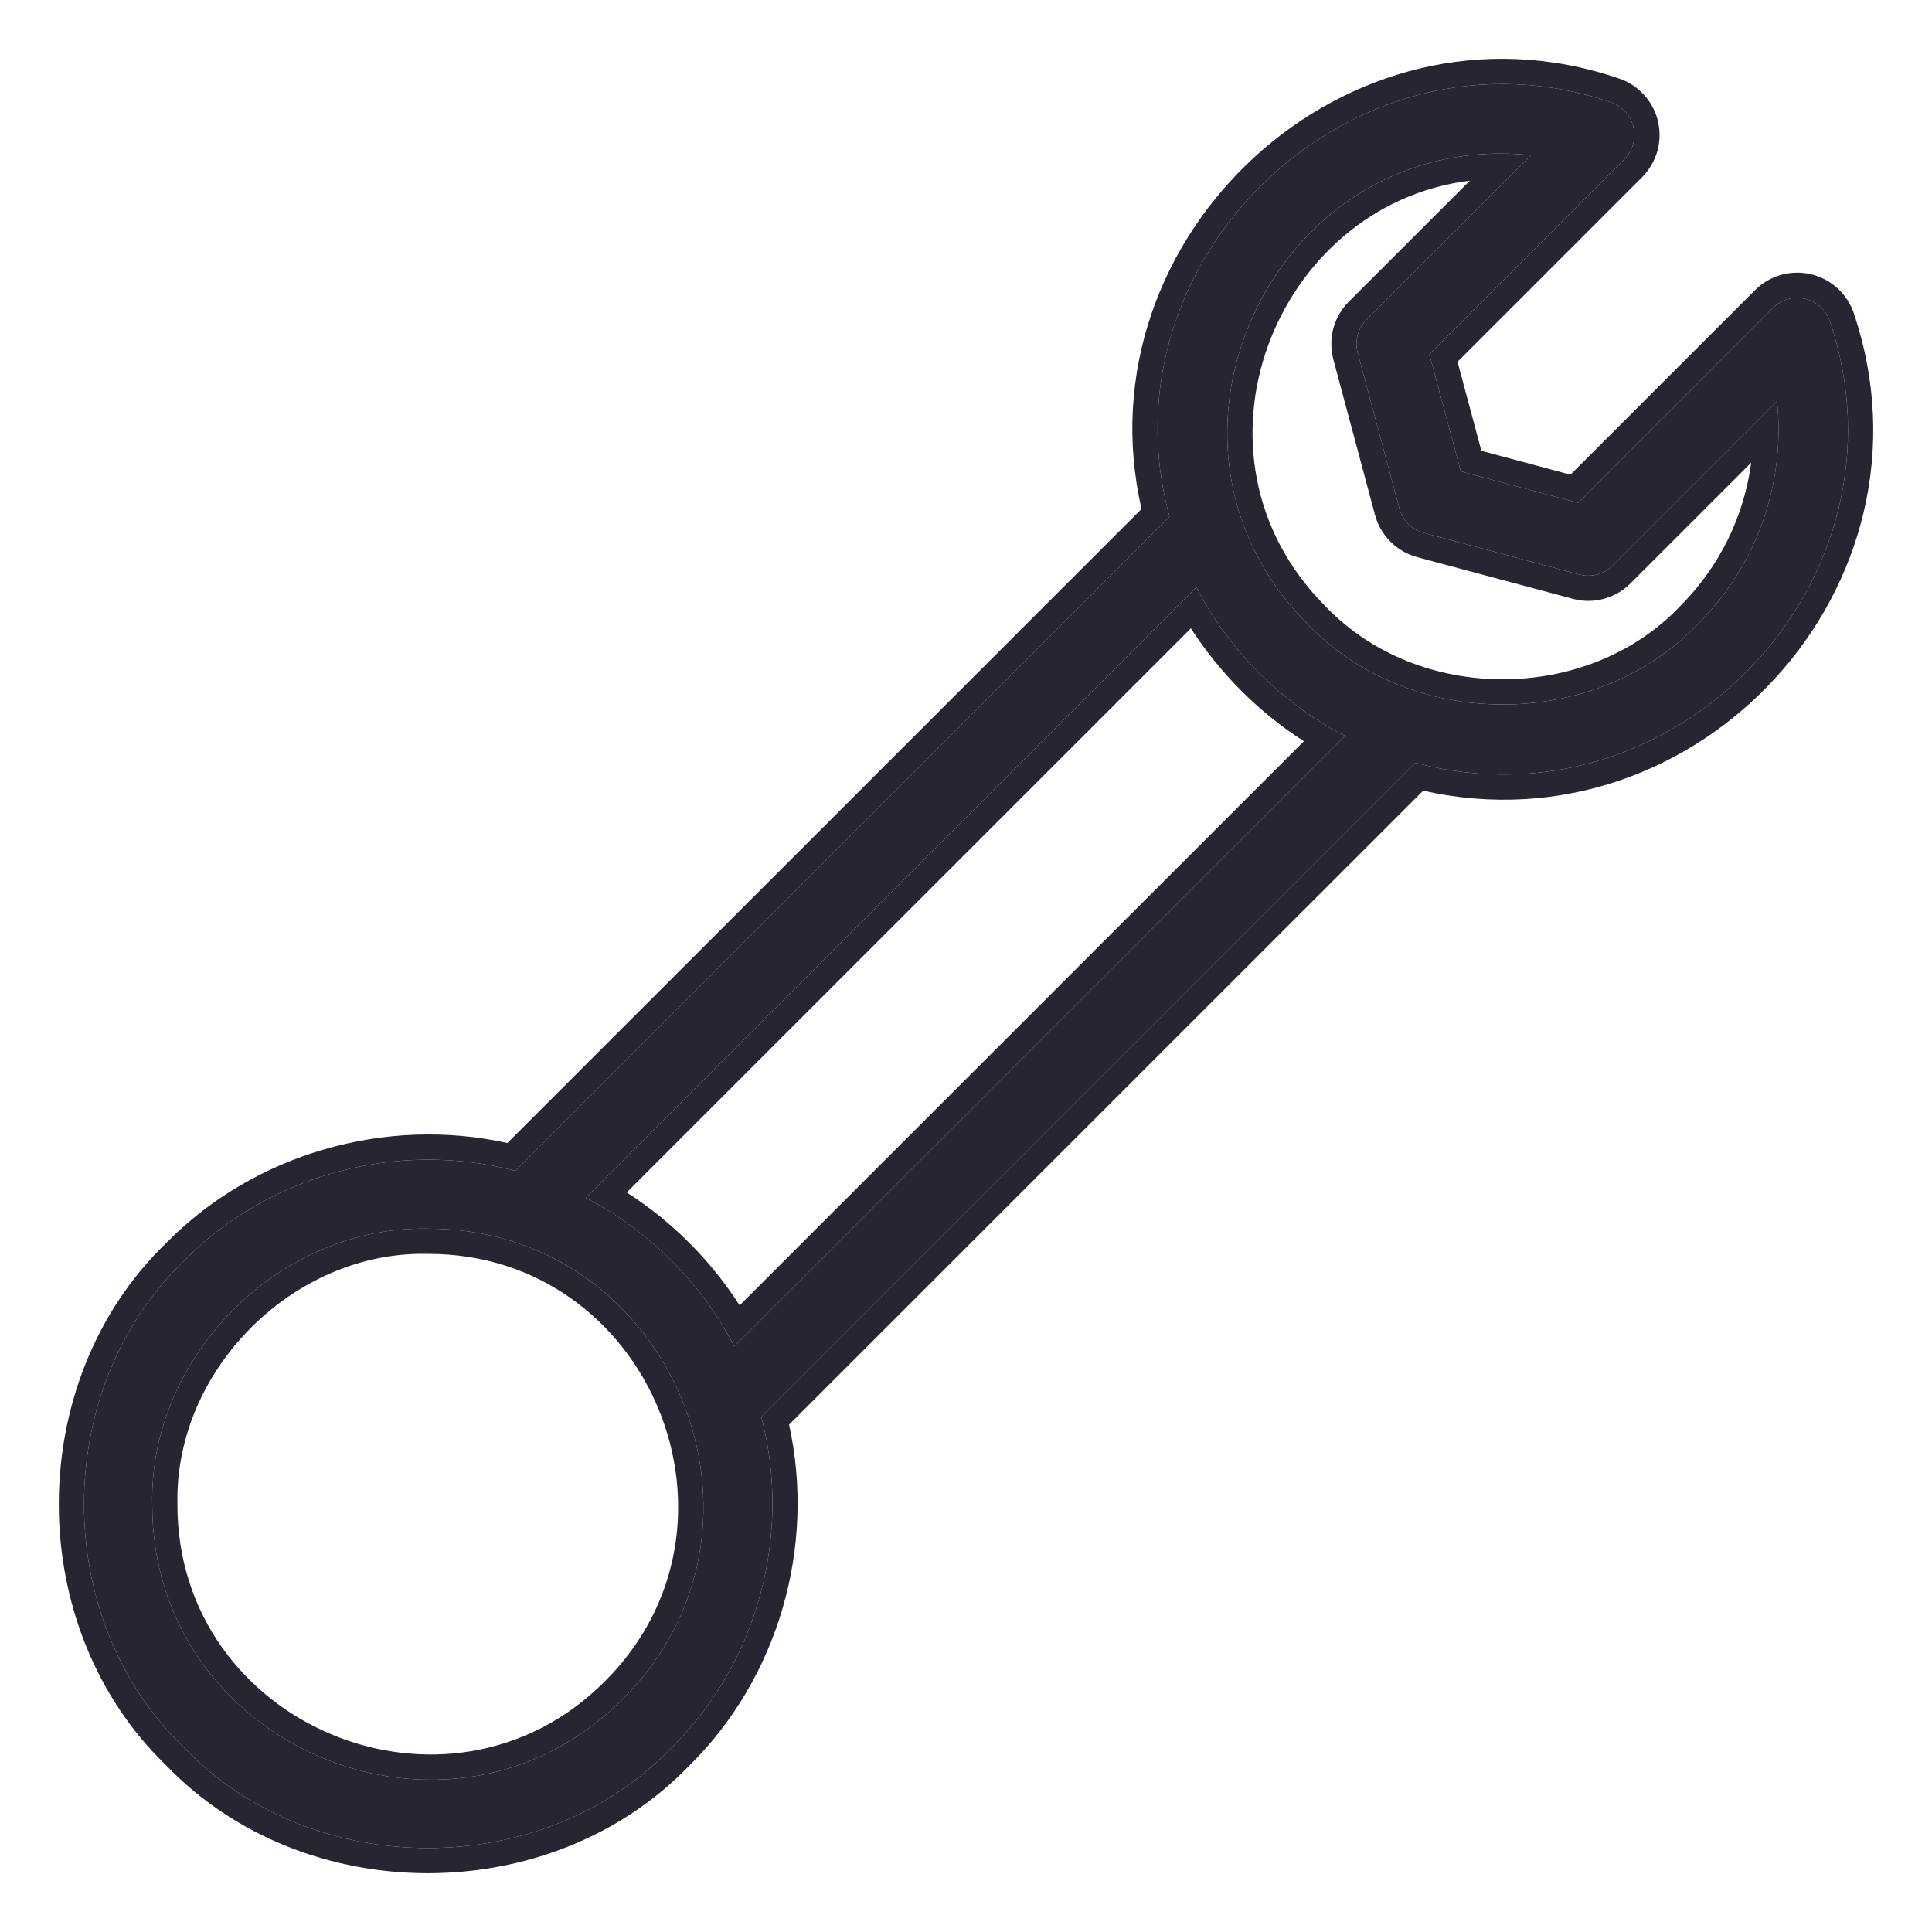 <svg width="24" height="24" viewBox="0 0 24 24" fill="none" xmlns="http://www.w3.org/2000/svg">
<g id="Group">
<g id="Vector">
<path d="M22.733 3.994C22.71 3.925 22.67 3.862 22.616 3.813C22.562 3.763 22.496 3.729 22.425 3.712C22.354 3.695 22.28 3.696 22.21 3.716C22.139 3.736 22.075 3.774 22.023 3.825L19.603 6.246L18.147 5.856L17.756 4.4L20.177 1.979C20.229 1.928 20.267 1.864 20.287 1.793C20.306 1.723 20.308 1.649 20.291 1.578C20.274 1.507 20.239 1.441 20.19 1.387C20.14 1.334 20.078 1.293 20.009 1.27C16.804 0.178 13.652 3.221 14.528 6.418L6.4 14.545C4.95 14.16 3.343 14.587 2.289 15.66C0.628 17.253 0.628 20.119 2.289 21.712C3.882 23.372 6.748 23.372 8.341 21.712C9.414 20.658 9.841 19.05 9.457 17.601L17.582 9.476C20.834 10.341 23.808 7.19 22.733 3.994ZM7.736 21.107C5.595 23.255 1.886 21.718 1.891 18.686C1.853 16.846 3.475 15.225 5.315 15.263C8.348 15.257 9.884 18.966 7.736 21.107ZM9.121 16.726C8.921 16.337 8.659 15.978 8.341 15.66C8.023 15.342 7.664 15.08 7.275 14.88L14.862 7.294C15.251 8.063 15.934 8.748 16.707 9.141L9.121 16.726ZM21.089 7.756C19.814 9.083 17.521 9.084 16.247 7.756C13.978 5.487 15.848 1.592 19.018 1.928L16.977 3.97C16.924 4.023 16.885 4.089 16.866 4.162C16.846 4.234 16.846 4.31 16.866 4.383L17.384 6.316C17.403 6.389 17.442 6.455 17.495 6.508C17.548 6.561 17.614 6.599 17.686 6.619L19.62 7.137C19.692 7.156 19.769 7.156 19.841 7.137C19.914 7.117 19.98 7.079 20.033 7.026L22.075 4.984C22.181 5.998 21.831 7.014 21.089 7.756Z" fill="#262531"/>
<path fill-rule="evenodd" clip-rule="evenodd" d="M20.177 1.979L17.756 4.4L18.147 5.856L19.603 6.246L22.023 3.825C22.075 3.774 22.139 3.736 22.21 3.716C22.28 3.696 22.354 3.695 22.425 3.712C22.496 3.729 22.562 3.763 22.616 3.813C22.67 3.862 22.71 3.925 22.733 3.994C23.808 7.19 20.834 10.341 17.582 9.476L9.457 17.601C9.841 19.05 9.414 20.658 8.341 21.712C6.748 23.372 3.882 23.372 2.289 21.712C0.628 20.119 0.628 17.253 2.289 15.66C3.343 14.587 4.95 14.16 6.4 14.545L14.528 6.418C13.652 3.221 16.804 0.178 20.009 1.27C20.078 1.293 20.14 1.334 20.19 1.387C20.239 1.441 20.274 1.507 20.291 1.578C20.308 1.649 20.306 1.723 20.287 1.793C20.267 1.864 20.229 1.928 20.177 1.979ZM20.108 0.974C16.722 -0.18 13.402 2.954 14.181 6.322L6.303 14.199C4.796 13.865 3.16 14.329 2.069 15.437C0.285 17.153 0.284 20.217 2.067 21.933C3.783 23.716 6.848 23.715 8.564 21.932C9.672 20.84 10.136 19.205 9.802 17.698L17.679 9.822C21.1 10.593 24.164 7.271 23.03 3.895C22.99 3.775 22.921 3.668 22.828 3.582C22.734 3.497 22.621 3.436 22.498 3.407C22.375 3.378 22.246 3.381 22.124 3.415C22.003 3.449 21.892 3.514 21.802 3.604L19.509 5.897L18.402 5.6L18.106 4.494L20.399 2.201C20.488 2.111 20.553 2 20.588 1.879C20.622 1.757 20.625 1.628 20.596 1.505C20.566 1.382 20.506 1.269 20.42 1.175C20.335 1.083 20.228 1.013 20.108 0.974ZM7.514 20.886L7.515 20.885C9.465 18.942 8.069 15.571 5.316 15.576L5.308 15.576C3.646 15.541 2.17 17.017 2.204 18.68L2.204 18.686C2.199 21.439 5.571 22.836 7.514 20.886ZM20.867 7.534C21.363 7.039 21.666 6.411 21.754 5.748L20.254 7.247C20.163 7.339 20.048 7.405 19.922 7.439C19.797 7.473 19.664 7.473 19.539 7.439C19.539 7.439 19.539 7.439 19.539 7.439L17.605 6.921C17.48 6.887 17.365 6.821 17.273 6.729C17.181 6.637 17.115 6.523 17.081 6.397L16.563 4.464C16.563 4.464 16.563 4.464 16.563 4.464C16.53 4.338 16.53 4.206 16.563 4.08C16.597 3.955 16.663 3.84 16.755 3.748L16.977 3.97C16.924 4.023 16.885 4.089 16.866 4.162C16.846 4.234 16.846 4.31 16.866 4.383L17.384 6.316C17.403 6.389 17.442 6.455 17.495 6.508C17.548 6.561 17.614 6.599 17.686 6.619L19.62 7.137C19.692 7.156 19.769 7.156 19.841 7.137C19.914 7.117 19.98 7.079 20.033 7.026L22.075 4.984C22.09 5.126 22.096 5.268 22.093 5.409C22.076 6.277 21.727 7.117 21.089 7.756C19.814 9.083 17.521 9.084 16.247 7.756C14.081 5.59 15.687 1.942 18.596 1.908C18.734 1.906 18.875 1.913 19.018 1.928L16.977 3.97L16.755 3.748L18.26 2.244C15.84 2.542 14.588 5.655 16.468 7.534L16.473 7.539C17.624 8.739 19.712 8.738 20.863 7.539L20.867 7.534ZM1.891 18.686C1.853 16.846 3.475 15.225 5.315 15.263C8.348 15.257 9.884 18.966 7.736 21.107C5.595 23.255 1.886 21.718 1.891 18.686ZM8.961 16.443C9.018 16.535 9.072 16.63 9.121 16.726L16.707 9.141C16.611 9.092 16.517 9.039 16.424 8.982C15.862 8.634 15.366 8.137 15.021 7.578C14.964 7.485 14.911 7.39 14.862 7.294L7.275 14.88C7.372 14.93 7.466 14.983 7.558 15.04C7.839 15.213 8.102 15.421 8.341 15.66C8.58 15.899 8.788 16.162 8.961 16.443ZM9.188 16.216L16.197 9.208C15.641 8.852 15.149 8.359 14.794 7.805L7.785 14.813C8.063 14.991 8.324 15.2 8.562 15.439C8.801 15.677 9.01 15.938 9.188 16.216Z" fill="#262531"/>
</g>
</g>
</svg>
